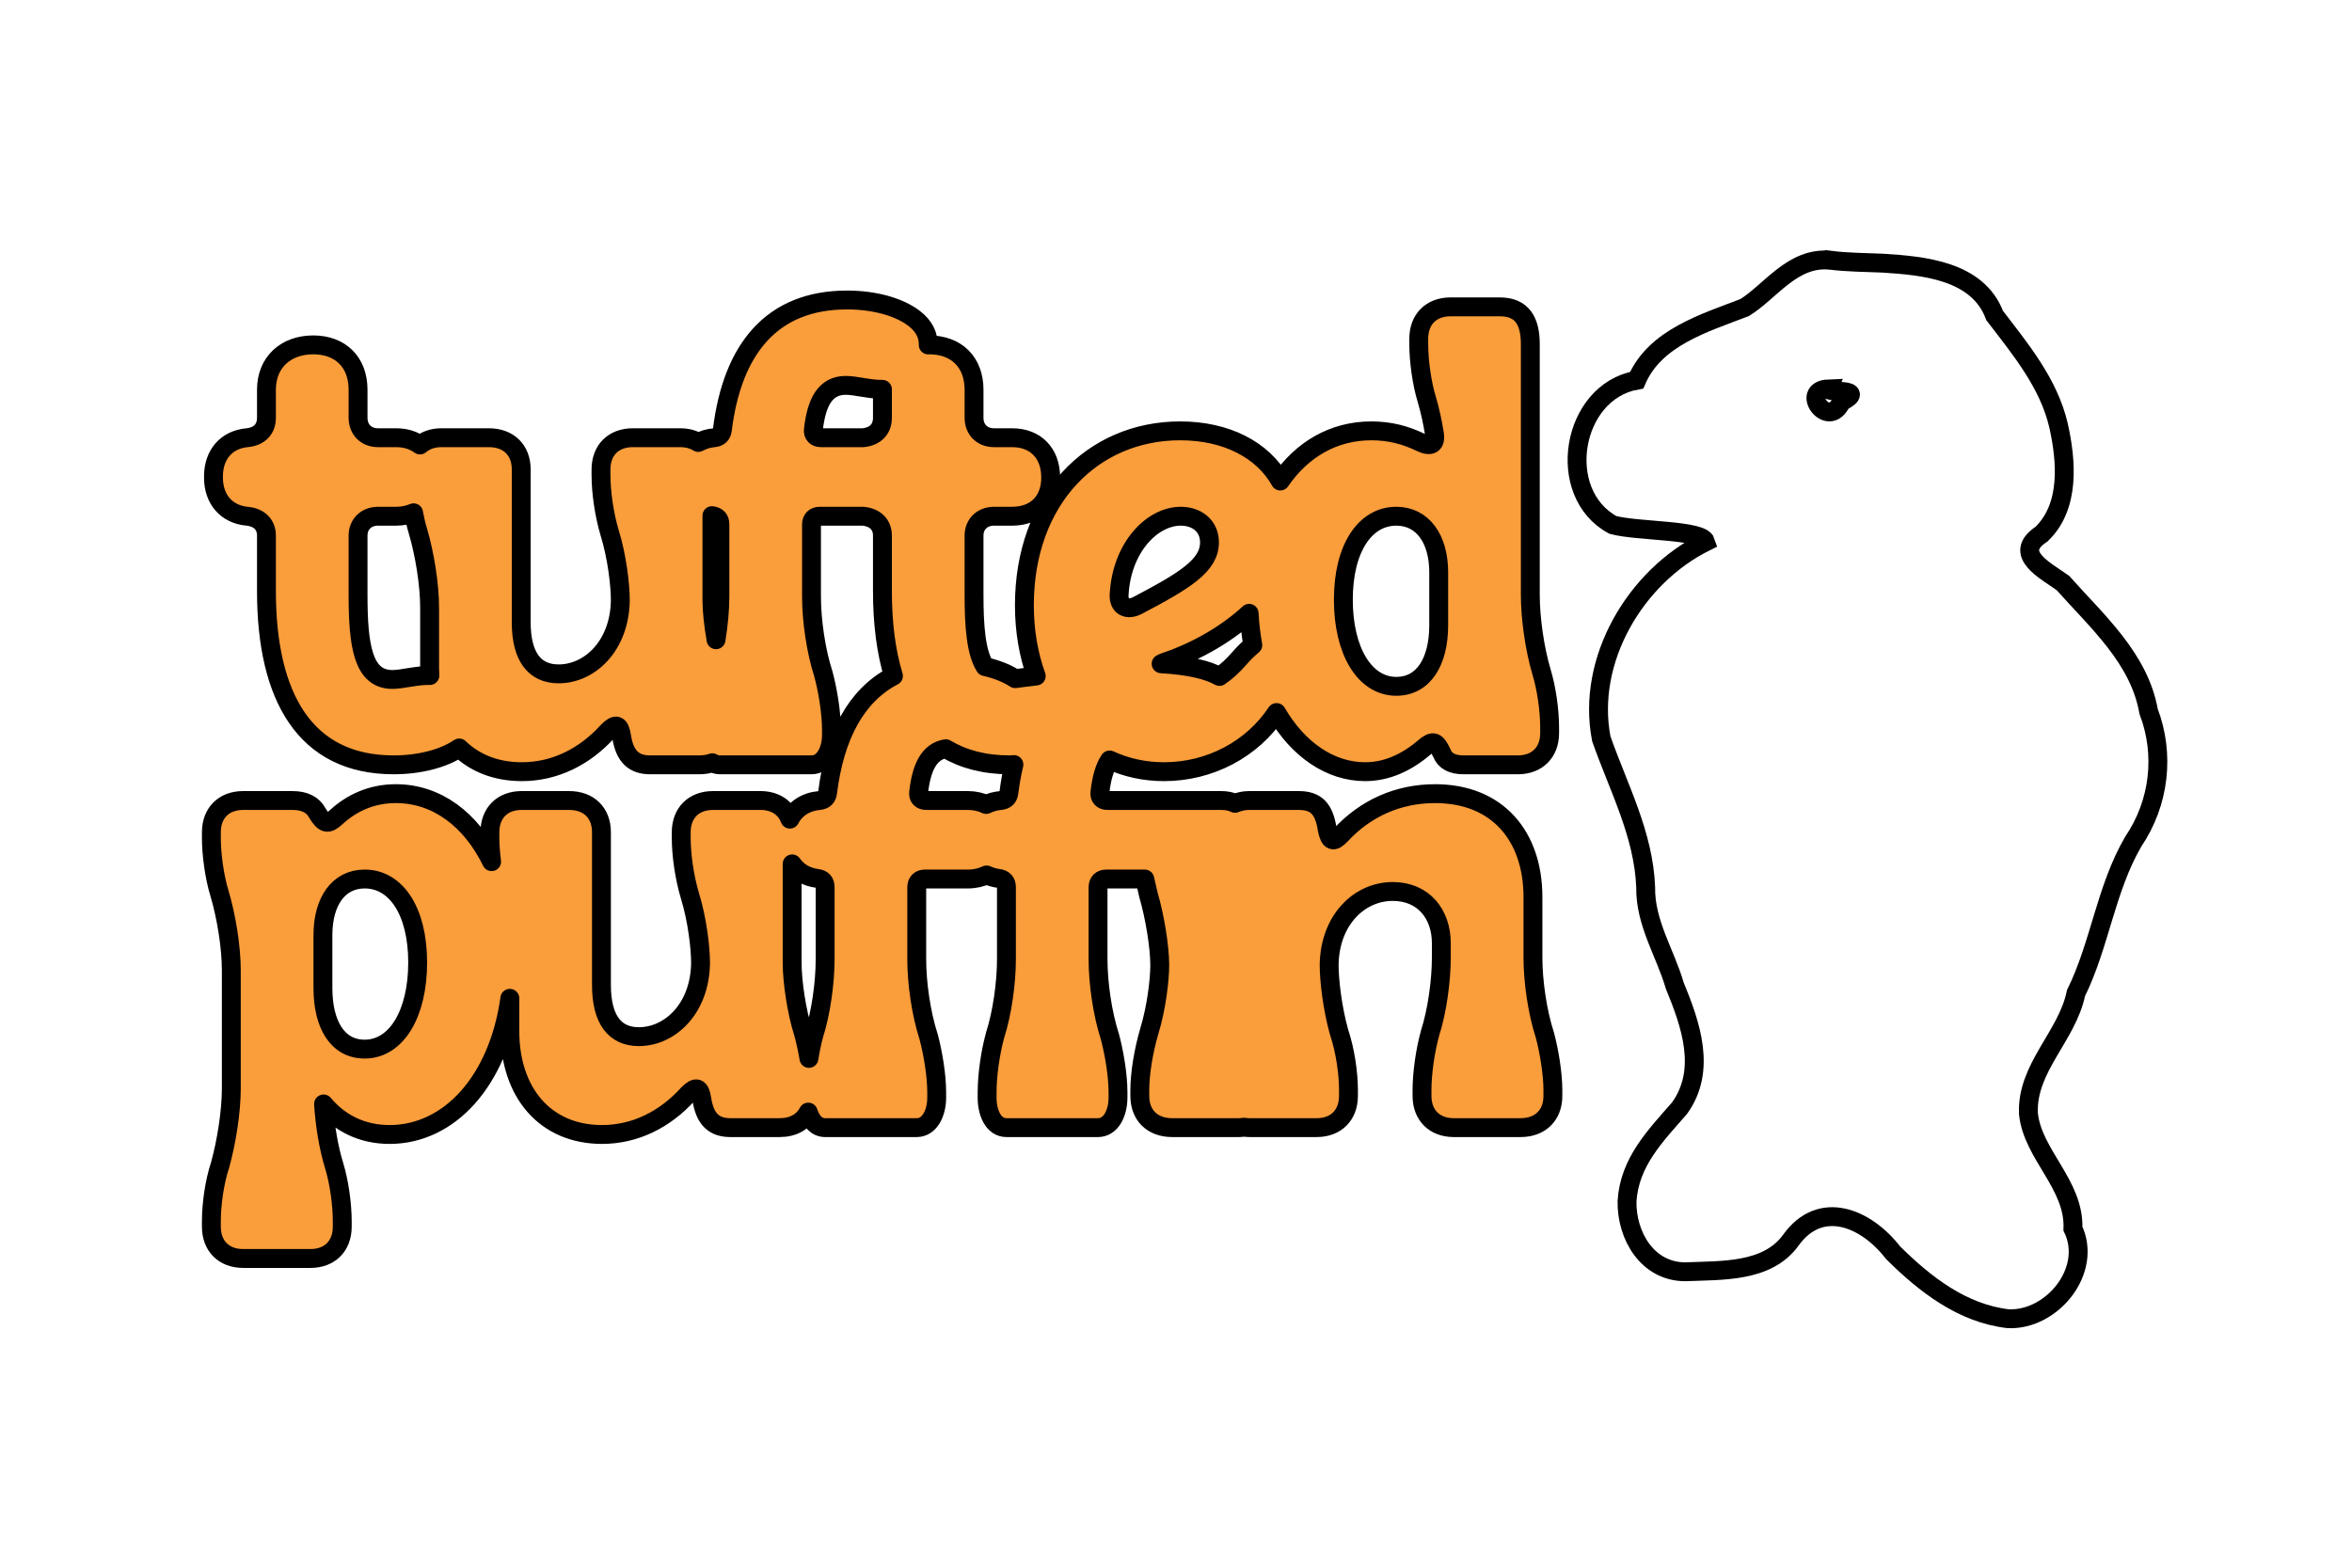 <?xml version="1.0" encoding="UTF-8" standalone="no"?>
<!-- Created with Inkscape (http://www.inkscape.org/) -->

<svg
   width="450mm"
   height="300mm"
   viewBox="0 0 450 300"
   version="1.1"
   id="svg1"
   inkscape:version="1.3.2 (091e20e, 2023-11-25, custom)"
   sodipodi:docname="logo_tag.svg"
   xmlns:inkscape="http://www.inkscape.org/namespaces/inkscape"
   xmlns:sodipodi="http://sodipodi.sourceforge.net/DTD/sodipodi-0.dtd"
   xmlns="http://www.w3.org/2000/svg"
   xmlns:svg="http://www.w3.org/2000/svg">
  <sodipodi:namedview
     id="namedview1"
     pagecolor="#ffffff"
     bordercolor="#000000"
     borderopacity="0.25"
     inkscape:showpageshadow="2"
     inkscape:pageopacity="0.0"
     inkscape:pagecheckerboard="false"
     inkscape:deskcolor="#d1d1d1"
     inkscape:document-units="mm"
     inkscape:zoom="0.19264696"
     inkscape:cx="674.80951"
     inkscape:cy="410.07655"
     inkscape:window-width="1443"
     inkscape:window-height="492"
     inkscape:window-x="3646"
     inkscape:window-y="940"
     inkscape:window-maximized="0"
     inkscape:current-layer="layer1"
     labelstyle="default"
     inkscape:clip-to-page="false"
     showguides="true"
     showgrid="true">
    <sodipodi:guide
       position="37.5,262.5"
       orientation="0,1"
       id="guide1"
       inkscape:locked="false"
       inkscape:label=""
       inkscape:color="rgb(0,134,229)" />
    <sodipodi:guide
       position="412.5,37.5"
       orientation="-1,0"
       id="guide2"
       inkscape:locked="false"
       inkscape:label=""
       inkscape:color="rgb(0,134,229)" />
    <sodipodi:guide
       position="37.5,37.5"
       orientation="0,1"
       id="guide3"
       inkscape:locked="false"
       inkscape:label=""
       inkscape:color="rgb(0,134,229)" />
    <sodipodi:guide
       position="37.5,187.5"
       orientation="-1,0"
       id="guide4"
       inkscape:locked="false"
       inkscape:label=""
       inkscape:color="rgb(0,134,229)" />
    <sodipodi:guide
       position="300,150"
       orientation="-1,0"
       id="guide5"
       inkscape:label=""
       inkscape:locked="false"
       inkscape:color="rgb(0,134,229)" />
    <sodipodi:guide
       position="0,150"
       orientation="0,1"
       id="guide6"
       inkscape:label=""
       inkscape:locked="false"
       inkscape:color="rgb(0,134,229)" />
  </sodipodi:namedview>
  <defs
     id="defs1" />
  <g
     inkscape:label="Layer 1"
     inkscape:groupmode="layer"
     id="layer1">
    <path
       style="fill:none;fill-opacity:1;fill-rule:nonzero;stroke:#000000;stroke-width:3.612;stroke-dasharray:none;stroke-opacity:1"
       d="m 349.826,74.418 c -0.348,0.837 7.66,-0.233 2.473,2.491 -2.435,5.409 -8.063,-2.279 -2.473,-2.491 z"
       id="path23" />
    <path
       style="fill:none;fill-opacity:1;fill-rule:nonzero;stroke:#000000;stroke-width:3.612;stroke-dasharray:none;stroke-opacity:1"
       d="m 350.089,49.789 c -7.169,-0.637 -11.303,5.981 -16.289,9.064 -7.645,2.96 -17.113,5.709 -20.659,13.901 -12.524,2.232 -15.746,21.633 -4.555,27.698 4.832,1.285 16.999,0.887 17.753,3.23 -13.482,6.661 -22.887,22.655 -19.967,37.689 3.272,9.328 8.11,18.297 8.489,28.406 -0.115,6.83 3.778,12.664 5.56,18.82 3.054,7.436 6.161,16.172 0.916,23.474 -4.638,5.31 -9.593,10.318 -10.044,17.832 -0.094,6.548 3.877,13.444 11.129,13.471 6.945,-0.299 15.619,0.19 20.145,-5.955 5.706,-8.05 14.446,-4.401 19.633,2.309 6.1,6.047 13.239,11.623 22.058,12.633 8.396,0.328 16.177,-9.246 12.353,-17.242 0.32,-8.477 -7.739,-14.187 -8.518,-22.027 -0.394,-8.743 7.429,-14.82 9.097,-23.037 4.576,-9.273 5.69,-19.946 10.951,-28.989 5.042,-7.438 6.075,-16.713 2.947,-24.922 -1.792,-10.168 -9.878,-17.241 -16.406,-24.587 -3.372,-2.409 -9.754,-5.591 -4.097,-9.332 5.498,-5.263 4.808,-13.945 3.265,-20.811 -1.879,-8.104 -7.356,-14.685 -12.222,-21.033 -3.217,-8.596 -13.531,-9.524 -21.386,-10.021 -3.385,-0.15 -6.789,-0.144 -10.152,-0.573 z"
       id="path430" />
    <path
       id="text6-9"
       style="font-size:119.239px;line-height:0.9;font-family:Retosta;-inkscape-font-specification:'Retosta, Normal';letter-spacing:-6.927px;word-spacing:0px;fill:#fa9d3b;stroke:#000000;stroke-width:3.612;stroke-linecap:round;stroke-linejoin:round;stroke-miterlimit:2;fill-opacity:1"
       d="M 162.06 57.409 C 147.632 57.409 140.12 66.829 138.212 82.211 C 138.093 83.165 137.616 83.642 136.662 83.761 C 135.503 83.864 134.488 84.191 133.605 84.674 C 132.656 84.087 131.483 83.761 130.129 83.761 L 121.067 83.761 C 117.37 83.761 114.986 86.146 114.986 89.843 L 114.986 90.916 C 114.986 94.135 115.582 98.428 116.655 102.005 C 118.086 106.655 118.682 112.021 118.682 114.883 C 118.563 123.587 112.839 128.953 106.877 128.953 C 102.227 128.953 99.723 125.614 99.723 119.056 L 99.723 89.843 C 99.723 86.146 97.338 83.761 93.522 83.761 L 84.46 83.761 C 82.783 83.761 81.396 84.273 80.359 85.155 C 79.152 84.268 77.612 83.761 75.781 83.761 L 72.323 83.761 C 70.058 83.761 68.507 82.211 68.507 79.946 L 68.507 74.58 C 68.507 69.333 65.168 65.995 59.922 65.995 C 54.675 65.995 50.979 69.333 50.979 74.58 L 50.979 79.946 C 50.979 82.092 49.668 83.523 47.283 83.761 C 43.348 84.119 40.844 86.981 40.844 91.154 L 40.844 91.393 C 40.844 95.566 43.348 98.428 47.283 98.786 C 49.668 99.024 50.979 100.455 50.979 102.482 L 50.979 113.094 C 50.979 133.365 58.372 146.362 75.304 146.362 C 80.441 146.362 84.983 145.093 87.857 143.138 C 90.839 146.016 94.899 147.674 99.842 147.674 C 106.162 147.674 111.885 144.812 116.297 139.923 C 117.847 138.373 118.563 138.611 118.92 140.877 C 119.517 144.812 121.305 146.362 124.405 146.362 L 133.825 146.362 C 134.735 146.362 135.557 146.218 136.291 145.962 C 136.714 146.205 137.188 146.362 137.735 146.362 L 155.263 146.362 C 157.767 146.362 159.079 143.5 159.079 140.638 L 159.079 139.565 C 159.079 136.346 158.364 132.053 157.529 128.953 C 156.098 124.541 155.263 118.698 155.263 114.167 L 155.263 100.335 C 155.263 99.382 155.859 98.786 156.813 98.786 L 165.041 98.786 C 165.064 98.786 165.083 98.781 165.106 98.781 C 165.116 98.782 165.125 98.785 165.135 98.786 C 167.52 99.024 168.832 100.455 168.832 102.482 L 168.832 113.094 C 168.832 119.24 169.523 124.704 170.942 129.353 C 163.733 133.114 159.676 140.923 158.347 151.637 C 158.228 152.591 157.751 153.067 156.797 153.187 C 154.157 153.419 152.191 154.728 151.129 156.755 C 150.285 154.527 148.251 153.187 145.48 153.187 L 136.418 153.187 C 132.722 153.187 130.337 155.571 130.337 159.268 L 130.337 160.341 C 130.337 163.561 130.933 167.853 132.006 171.43 C 133.437 176.081 134.033 181.446 134.033 184.308 C 133.914 193.013 128.191 198.379 122.229 198.379 C 117.578 198.379 115.074 195.04 115.074 188.482 L 115.074 159.268 C 115.074 155.571 112.69 153.187 108.874 153.187 L 99.811 153.187 C 96.115 153.187 93.73 155.571 93.73 159.268 L 93.73 160.341 C 93.73 161.718 93.859 163.298 94.058 164.89 C 90.108 156.787 83.53 151.875 75.736 151.875 C 71.086 151.875 67.27 153.664 64.289 156.406 C 62.739 157.837 62.024 157.718 60.712 155.571 C 59.877 154.021 58.328 153.187 55.943 153.187 L 46.523 153.187 C 42.826 153.187 40.441 155.571 40.441 159.268 L 40.441 160.341 C 40.441 163.561 41.038 167.853 41.992 170.953 C 43.303 175.365 44.257 181.208 44.257 185.739 L 44.257 208.275 C 44.257 212.806 43.304 218.649 42.111 222.941 C 41.038 226.161 40.441 230.454 40.441 233.673 L 40.441 234.746 C 40.441 238.443 42.826 240.828 46.523 240.828 L 59.401 240.828 C 63.097 240.828 65.482 238.443 65.482 234.746 L 65.482 233.673 C 65.482 230.454 64.885 226.161 63.931 223.061 C 62.858 219.603 62.143 215.191 61.905 211.256 C 65.005 214.953 69.297 217.099 74.544 217.099 C 85.997 217.099 95.356 206.823 97.546 191.039 L 97.546 197.305 C 97.546 208.991 104.224 217.099 115.193 217.099 C 121.513 217.099 127.236 214.237 131.648 209.348 C 133.198 207.798 133.914 208.037 134.272 210.302 C 134.868 214.237 136.657 215.787 139.757 215.787 L 149.176 215.787 C 151.762 215.787 153.667 214.673 154.642 212.816 C 155.185 214.492 156.214 215.787 157.87 215.787 L 175.398 215.787 C 177.902 215.787 179.214 212.925 179.214 210.064 L 179.214 208.991 C 179.214 205.771 178.498 201.479 177.664 198.379 C 176.233 193.967 175.398 188.124 175.398 183.593 L 175.398 169.761 C 175.398 168.807 175.994 168.211 176.948 168.211 L 185.176 168.211 C 186.543 168.211 187.735 167.922 188.766 167.433 C 189.445 167.752 190.188 167.986 191.007 168.092 C 192.081 168.211 192.558 168.807 192.558 169.761 L 192.558 183.593 C 192.558 188.124 191.723 193.966 190.412 198.02 C 189.458 201.478 188.861 205.771 188.861 208.991 L 188.861 210.064 C 188.861 212.925 190.054 215.787 192.558 215.787 L 210.086 215.787 C 212.59 215.787 213.902 212.925 213.902 210.064 L 213.902 208.991 C 213.902 205.771 213.186 201.479 212.351 198.379 C 210.921 193.967 210.086 188.124 210.086 183.593 L 210.086 169.761 C 210.086 168.807 210.682 168.211 211.636 168.211 L 219.029 168.211 C 219.267 169.284 219.506 170.357 219.744 171.311 C 220.937 175.365 221.89 181.208 221.89 184.666 C 221.89 187.408 221.294 192.774 219.864 197.425 C 218.79 201.121 218.075 205.413 218.075 208.633 L 218.075 209.706 C 218.075 213.402 220.46 215.787 224.275 215.787 L 237.034 215.787 C 237.384 215.787 237.711 215.746 238.037 215.704 C 238.362 215.746 238.689 215.787 239.039 215.787 L 251.917 215.787 C 255.613 215.787 257.998 213.402 257.998 209.706 L 257.998 208.633 C 257.998 205.413 257.402 201.121 256.21 197.543 C 254.898 192.893 254.302 187.527 254.302 184.666 C 254.421 175.961 260.144 170.596 266.464 170.596 C 272.426 170.596 275.765 175.007 275.765 180.492 L 275.765 183.235 C 275.765 187.766 274.93 193.609 273.618 197.663 C 272.665 201.121 272.068 205.413 272.068 208.633 L 272.068 209.706 C 272.068 213.402 274.453 215.787 278.149 215.787 L 290.908 215.787 C 294.723 215.787 297.108 213.402 297.108 209.706 L 297.108 208.633 C 297.108 205.413 296.393 201.121 295.558 198.02 C 294.127 193.609 293.293 187.766 293.293 183.235 L 293.293 171.669 C 293.293 159.983 286.496 151.875 274.572 151.875 C 267.418 151.875 261.218 154.737 256.567 159.745 C 255.136 161.295 254.421 161.056 253.944 158.791 C 253.348 154.737 251.797 153.187 248.459 153.187 L 239.039 153.187 C 238.012 153.187 237.098 153.388 236.297 153.733 C 235.548 153.358 234.648 153.187 233.576 153.187 L 211.874 153.187 C 210.921 153.187 210.324 152.591 210.443 151.637 C 210.742 149.012 211.309 146.895 212.293 145.435 C 215.455 146.883 218.955 147.674 222.703 147.674 C 231.441 147.674 239.549 143.413 244.237 136.355 C 248.392 143.482 254.549 147.674 261.192 147.674 C 265.365 147.674 269.181 145.885 272.519 143.023 C 274.189 141.592 274.785 141.831 275.858 144.096 C 276.454 145.646 277.885 146.362 280.031 146.362 L 290.406 146.362 C 294.102 146.362 296.486 143.977 296.486 140.281 L 296.486 139.208 C 296.486 135.988 295.89 131.695 294.937 128.595 C 293.625 124.183 292.79 118.341 292.79 113.81 L 292.79 65.876 C 292.79 61.464 291.24 58.721 286.947 58.721 L 277.528 58.721 C 273.831 58.721 271.446 61.106 271.446 64.802 L 271.446 65.876 C 271.446 69.095 272.042 73.388 272.996 76.488 C 273.592 78.515 274.069 80.661 274.427 82.927 C 274.785 84.954 273.831 85.669 271.685 84.596 C 268.942 83.284 265.961 82.45 262.384 82.45 C 255.139 82.45 249.102 86.01 244.955 92.049 C 241.599 86.075 234.628 82.45 225.803 82.45 C 208.99 82.45 195.993 95.566 195.993 115.837 C 195.993 120.791 196.806 125.337 198.258 129.367 C 196.81 129.521 195.465 129.72 194.234 129.871 C 192.675 128.859 190.712 128.074 188.45 127.558 C 186.751 124.829 186.36 119.995 186.36 113.81 L 186.36 102.482 C 186.36 100.336 187.91 98.786 190.175 98.786 L 193.633 98.786 C 198.164 98.786 201.026 95.924 201.026 91.393 C 201.026 86.743 198.164 83.761 193.633 83.761 L 190.175 83.761 C 187.91 83.761 186.36 82.211 186.36 79.946 L 186.36 74.58 C 186.36 69.333 183.021 65.995 177.775 65.995 C 177.712 65.995 177.657 66.008 177.595 66.009 C 177.628 64.28 176.952 62.468 174.818 60.868 C 171.957 58.721 167.306 57.409 162.06 57.409 z M 161.822 73.745 C 163.747 73.745 166.265 74.527 168.838 74.507 C 168.838 74.532 168.832 74.554 168.832 74.58 L 168.832 79.946 C 168.832 82.092 167.52 83.523 165.135 83.761 C 165.124 83.762 165.115 83.765 165.105 83.766 C 165.083 83.766 165.063 83.761 165.041 83.761 L 157.052 83.761 C 156.098 83.761 155.502 83.165 155.621 82.211 C 156.217 76.964 157.887 73.745 161.822 73.745 z M 79.127 98.129 C 79.356 99.333 79.614 100.503 79.929 101.528 C 81.241 105.94 82.195 111.783 82.195 116.314 L 82.195 127.88 C 82.195 128.351 82.223 128.808 82.245 129.268 C 79.616 129.211 77.032 130.026 75.066 130.026 C 69.461 130.026 68.507 123.587 68.507 113.81 L 68.507 102.482 C 68.507 100.336 70.058 98.786 72.323 98.786 L 75.781 98.786 C 77.039 98.786 78.152 98.545 79.127 98.129 z M 136.21 98.673 C 137.263 98.799 137.735 99.39 137.735 100.335 L 137.735 114.167 C 137.735 116.697 137.454 119.616 136.996 122.424 C 136.511 119.649 136.21 116.874 136.21 114.883 L 136.21 98.673 z M 225.922 98.786 C 228.903 98.786 231.407 100.574 231.407 103.794 C 231.407 108.206 226.757 111.067 217.695 115.837 C 215.668 116.91 213.998 116.075 214.118 113.81 C 214.595 104.747 220.437 98.786 225.922 98.786 z M 267.154 98.786 C 272.162 98.786 275.262 103.078 275.262 109.517 L 275.262 119.652 C 275.262 126.568 272.4 131.338 267.154 131.338 C 261.073 131.338 257.018 124.541 257.018 114.764 C 257.018 104.867 261.192 98.786 267.154 98.786 z M 238.991 117.368 C 239.105 119.485 239.349 121.511 239.695 123.456 C 238.907 124.102 238.065 124.908 237.131 125.972 C 235.895 127.414 234.643 128.552 233.321 129.447 C 231.041 128.184 227.594 127.353 222.159 127.023 C 222.315 126.955 222.401 126.864 222.583 126.807 C 227.813 125.104 234.088 121.905 238.991 117.368 z M 180.954 143.279 C 184.285 145.268 188.318 146.362 193.156 146.362 C 193.443 146.362 193.705 146.318 193.988 146.31 C 193.588 147.996 193.266 149.768 193.035 151.637 C 192.915 152.591 192.438 153.067 191.484 153.187 C 190.438 153.279 189.501 153.544 188.678 153.949 C 187.667 153.47 186.504 153.187 185.176 153.187 L 177.187 153.187 C 176.233 153.187 175.636 152.591 175.756 151.637 C 176.297 146.869 177.746 143.804 180.954 143.279 z M 151.561 165.315 C 152.62 166.831 154.254 167.825 156.32 168.092 C 157.393 168.211 157.87 168.807 157.87 169.761 L 157.87 183.593 C 157.87 188.124 157.035 193.966 155.724 198.02 C 155.335 199.43 155.025 200.983 154.771 202.542 C 154.484 200.863 154.126 199.181 153.707 197.663 C 152.396 193.609 151.561 187.766 151.561 184.308 L 151.561 165.315 z M 69.775 168.211 C 75.736 168.211 79.91 174.292 79.91 184.189 C 79.91 193.966 75.856 200.763 69.775 200.763 C 64.528 200.763 61.785 195.994 61.785 189.078 L 61.785 178.943 C 61.785 172.504 64.767 168.211 69.775 168.211 z " />
  </g>
</svg>

